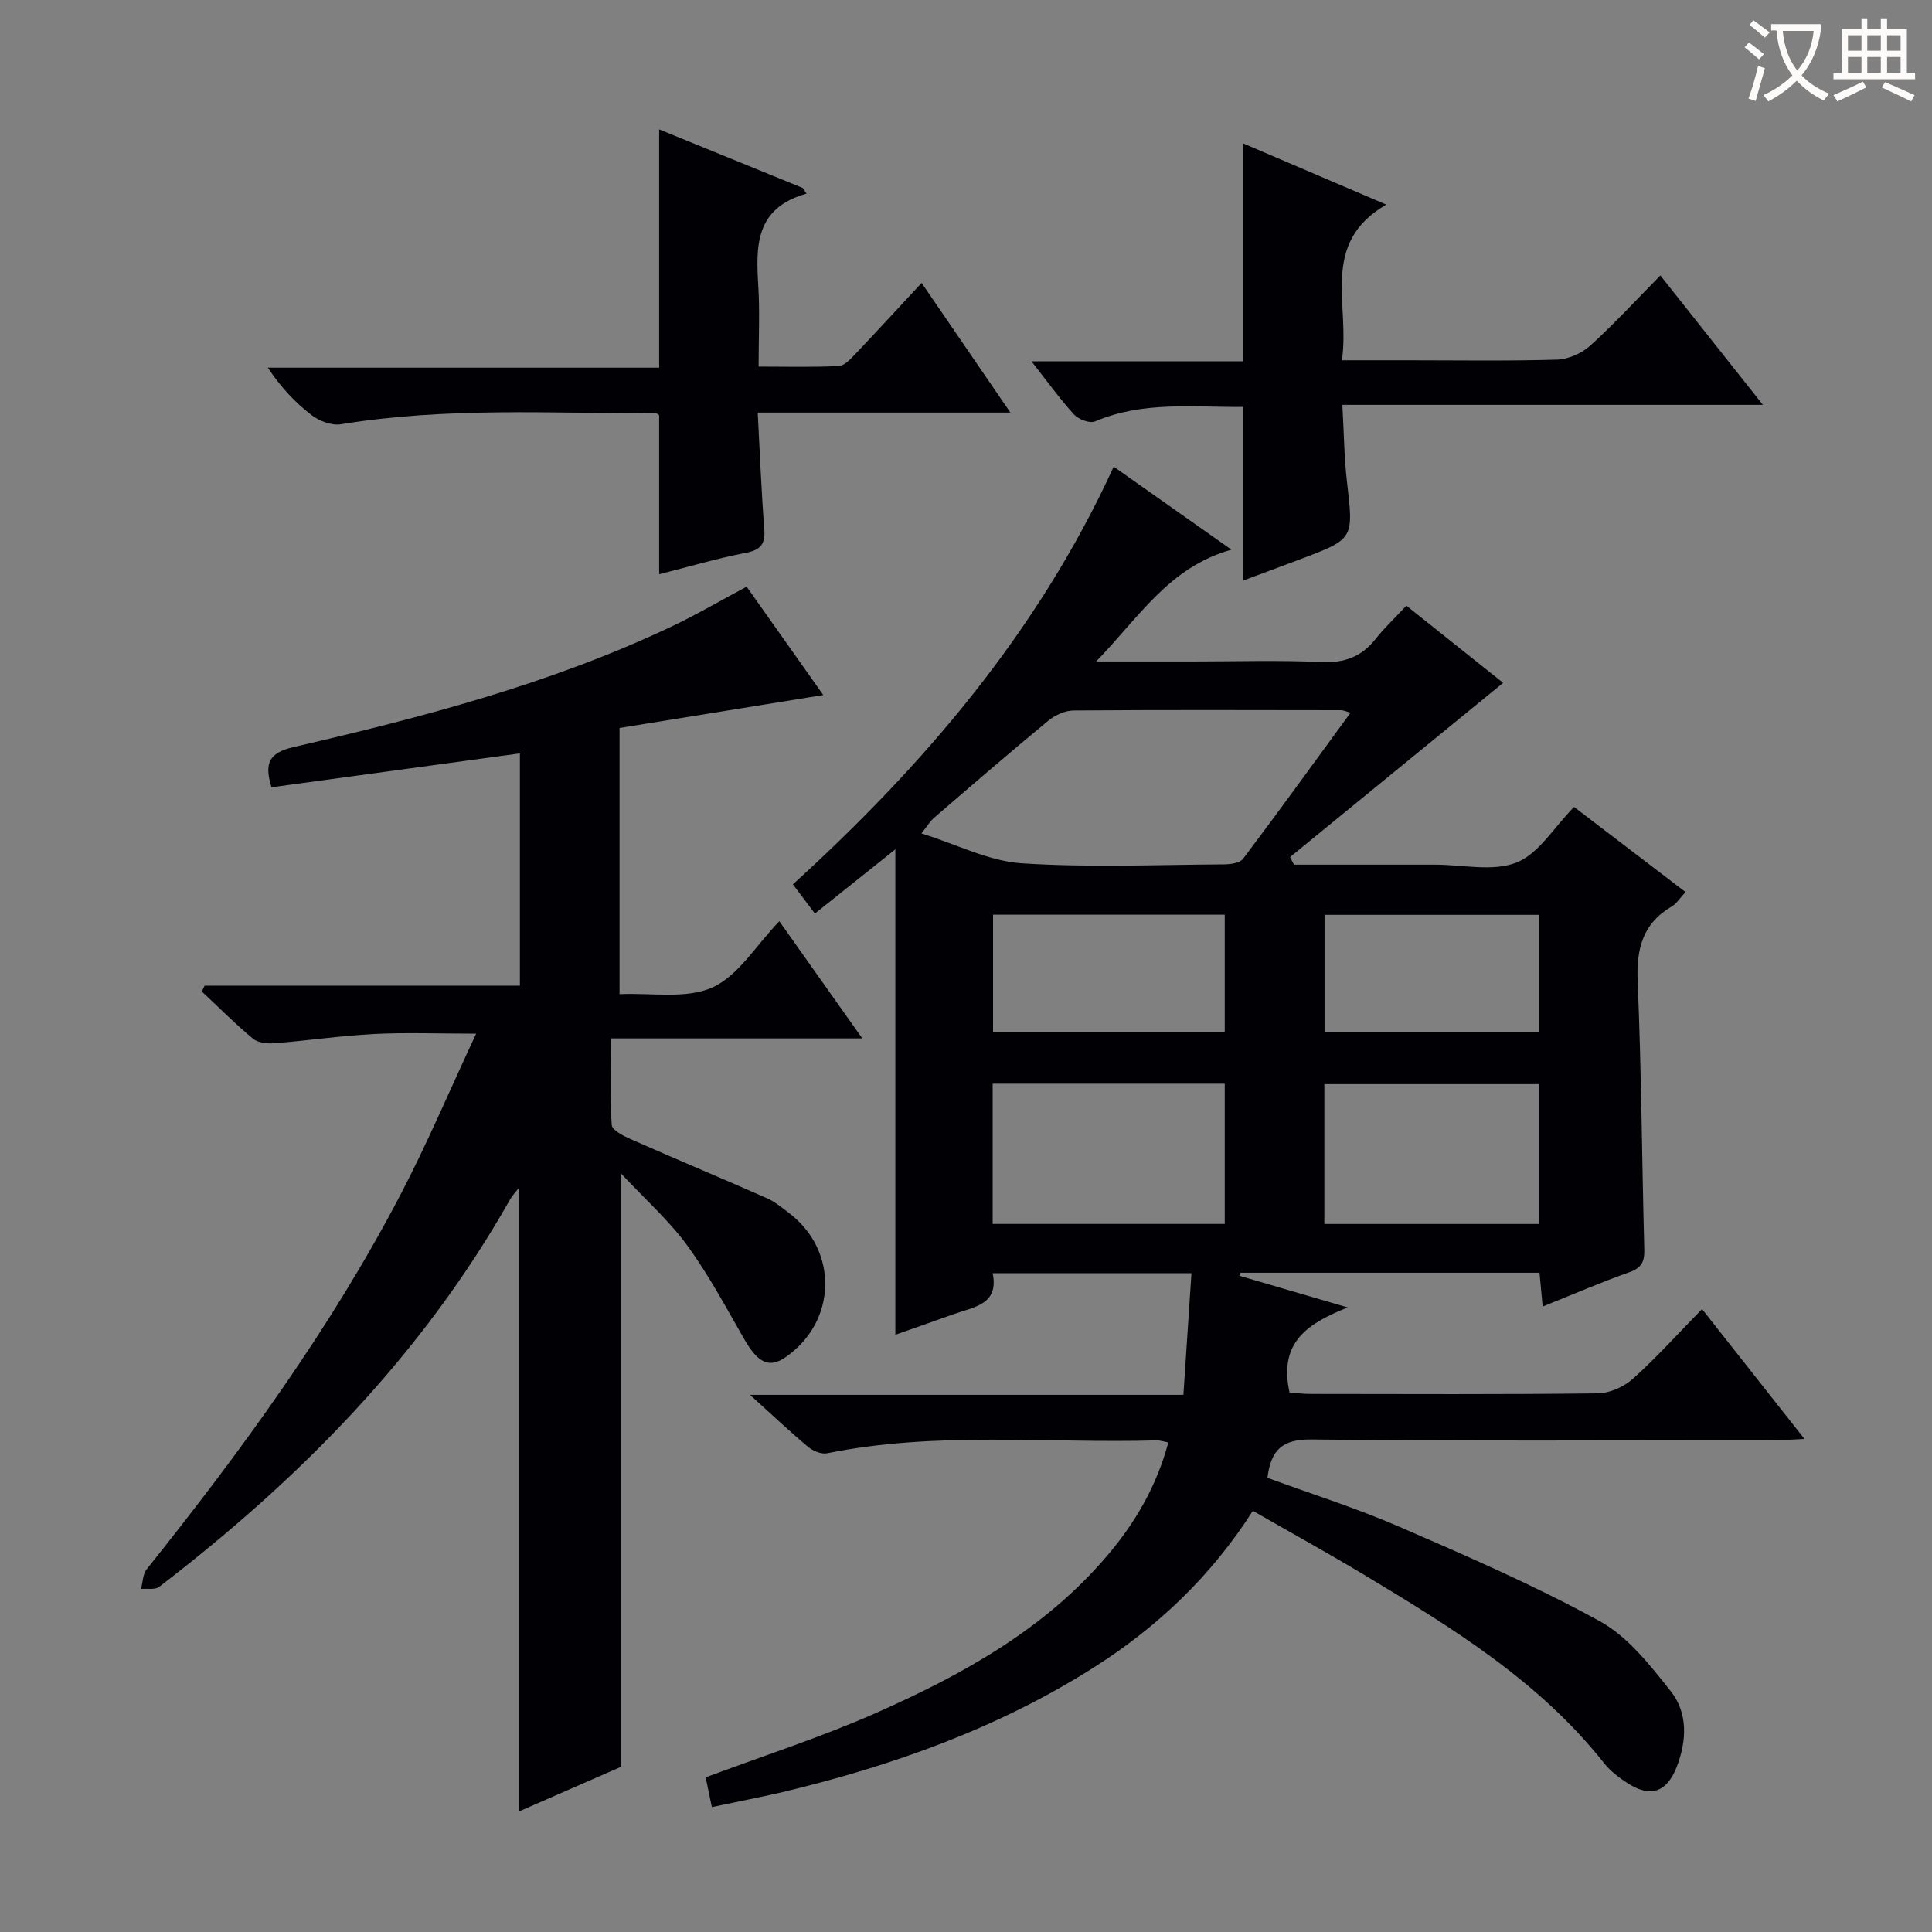 <svg enable-background="new 0 0 400 400" viewBox="0 0 400 400" xmlns="http://www.w3.org/2000/svg"><rect x="0" y="0" width="400" height="400" fill="#808080" stroke="none"/><g fill="#010105"><path d="m147.38 374.14c-.53-2.55-.93-4.48-1.28-6.16 11.86-4.43 23.86-8.28 35.32-13.35 17.87-7.92 34.92-17.33 47.87-32.61 5.75-6.78 10.16-14.29 12.6-23.38-.95-.17-1.69-.44-2.42-.42-22.75.64-45.62-1.93-68.23 2.67-1.2.24-2.94-.5-3.96-1.35-3.79-3.17-7.39-6.58-12-10.75h89.73c.57-8.66 1.1-16.7 1.67-25.18-13.85 0-27.24 0-41.16 0 1.35 6.51-3.91 6.98-8.12 8.49-3.88 1.39-7.77 2.75-12.03 4.25 0-33.34 0-66.24 0-100.5-5.96 4.75-10.92 8.71-16.65 13.29-1.49-1.97-2.96-3.91-4.56-6.04 26.97-24.55 50.69-52.14 66.42-86.48 7.92 5.58 15.73 11.09 24.37 17.18-12.92 3.64-19.03 13.89-28 23.15h20.13c8.83 0 17.68-.29 26.49.12 4.78.22 8.31-1.08 11.24-4.79 1.85-2.34 4.05-4.4 6.37-6.88 7.25 5.79 14.09 11.24 20.03 15.98-14.78 12.09-29.45 24.08-44.12 36.07.27.52.54 1.05.82 1.57h24.24 5c5.67 0 11.92 1.5 16.82-.44 4.59-1.81 7.74-7.26 11.92-11.51 7.25 5.54 15 11.45 23.08 17.62-1.11 1.18-1.83 2.38-2.88 3-6.03 3.55-7.31 8.8-7.03 15.51.78 18.46.88 36.94 1.37 55.41.07 2.52-.48 3.87-3.06 4.78-5.91 2.09-11.68 4.6-17.98 7.12-.24-2.59-.43-4.64-.65-7-20.67 0-41.28 0-61.89 0-.09.21-.18.41-.27.62 7.48 2.19 14.97 4.38 22.45 6.56-8.01 3.24-14.41 6.99-12.04 17.63 1.18.08 2.75.27 4.32.28 19.83.02 39.66.12 59.49-.12 2.48-.03 5.43-1.36 7.3-3.04 4.93-4.43 9.38-9.39 14.29-14.41 7.14 9.06 13.9 17.62 21.21 26.89-2.63.12-4.37.26-6.11.27-31.99.01-63.99.2-95.98-.16-6.04-.07-8.39 2.17-9.1 7.94 9.06 3.32 18.4 6.26 27.34 10.14 14.01 6.08 28.08 12.19 41.45 19.53 5.82 3.2 10.43 9.11 14.7 14.49 3.6 4.54 3.34 10.32 1.23 15.73-2.04 5.23-5.44 6.36-10.1 3.37-1.8-1.16-3.61-2.52-4.92-4.18-13.4-16.96-31.43-28.02-49.56-38.93-7.53-4.53-15.23-8.77-23.16-13.32-8.59 13.45-19.59 23.91-32.65 32.25-20.01 12.76-42.01 20.56-64.93 26.04-4.7 1.08-9.42 1.98-14.43 3.05zm132.23-226.58c-1.06-.3-1.5-.52-1.94-.52-18.47-.02-36.94-.09-55.41.06-1.78.01-3.86.98-5.27 2.15-7.95 6.56-15.75 13.3-23.56 20.03-.84.72-1.43 1.73-2.66 3.27 7.46 2.33 13.98 5.73 20.69 6.18 13.92.92 27.94.31 41.91.23 1.37-.01 3.33-.26 4-1.16 7.47-9.9 14.72-19.95 22.24-30.24zm-26.04 76.81c-16.36 0-32.12 0-48.05 0v29.03h48.05c0-9.85 0-19.28 0-29.03zm20.62 29.04h44.44c0-9.97 0-19.52 0-28.95-15.06 0-29.74 0-44.44 0zm-20.62-64.03c-16.36 0-32.13 0-47.97 0v24.34h47.97c0-8.21 0-16.12 0-24.34zm20.66 24.38h44.46c0-8.26 0-16.29 0-24.35-15 0-29.68 0-44.46 0z"/><path d="m128.62 243.01v122.77c-6.68 2.92-13.9 6.08-21.24 9.29 0-43.21 0-85.95 0-129.07-.64.83-1.34 1.56-1.82 2.41-18.18 32.16-43.54 57.84-72.61 80.13-.86.66-2.48.31-3.75.43.37-1.38.36-3.07 1.18-4.09 19.56-24.47 38-49.73 52.55-77.56 5.51-10.55 10.16-21.55 15.65-33.31-7.95 0-14.56-.27-21.14.07-6.87.35-13.71 1.37-20.58 1.91-1.49.12-3.44-.07-4.49-.95-3.69-3.06-7.07-6.48-10.58-9.76.19-.4.38-.8.57-1.21h65.28c0-16.37 0-32.11 0-48.09-17.31 2.36-34.36 4.69-51.43 7.02-1.49-4.86-.65-7.12 4.58-8.33 26.7-6.17 53.21-13.1 78.13-24.9 5.24-2.48 10.26-5.43 15.66-8.31 5.37 7.6 10.73 15.18 15.87 22.44-14 2.26-28.07 4.54-42.18 6.82v55.11c6.62-.31 13.76 1.05 19.2-1.38 5.36-2.4 8.99-8.64 13.88-13.72 5.81 8.2 11.2 15.82 17.18 24.26-17.7 0-34.54 0-52.06 0 0 6.36-.2 12.15.18 17.91.07 1.08 2.39 2.27 3.89 2.93 9.39 4.15 18.87 8.11 28.26 12.25 1.65.73 3.09 1.95 4.55 3.05 10.28 7.81 9.94 22.45-.67 29.84-3.4 2.37-5.73 1.25-8.53-3.61-3.8-6.6-7.41-13.39-11.88-19.52-3.77-5.16-8.66-9.5-13.65-14.83z"/><path d="m166.99 40.09c-10.73 3-10.49 10.94-9.99 19.21.32 5.29.06 10.61.06 16.6 5.76 0 11.2.15 16.61-.12 1.19-.06 2.46-1.48 3.44-2.51 4.47-4.7 8.85-9.48 13.7-14.69 6 8.76 11.84 17.29 18.38 26.84-18.03 0-34.9 0-52.31 0 .45 8.48.75 16.27 1.35 24.02.24 3.09-.59 4.39-3.79 5.01-6.01 1.16-11.91 2.91-17.97 4.44 0-11.07 0-21.94 0-32.94-.06-.04-.35-.35-.63-.35-21.77-.03-43.58-1.32-65.25 2.24-1.91.31-4.48-.67-6.09-1.9-3.4-2.61-6.38-5.78-9.05-9.82h81.02c0-16.67 0-32.72 0-49.33 9.9 4.04 19.81 8.08 29.72 12.12.26.39.53.79.8 1.18z"/><path d="m257.39 84.25c-10.45.09-20.77-1.23-30.67 3-1.09.46-3.41-.41-4.34-1.42-2.91-3.18-5.44-6.71-8.83-11.03h43.88c0-15.44 0-30 0-45.09 9.57 4.09 18.97 8.11 29.58 12.65-13.88 8.07-7.44 20.67-9.19 32.23h13.51c10.33 0 20.67.17 30.99-.13 2.35-.07 5.12-1.28 6.89-2.87 4.93-4.45 9.44-9.38 14.55-14.56 7.05 8.89 13.82 17.44 21.23 26.79-29.2 0-57.66 0-87.07 0 .33 5.77.37 10.85.95 15.87 1.38 11.87 1.49 11.87-9.48 16.02-3.86 1.46-7.72 2.89-11.99 4.48-.01-12-.01-23.64-.01-35.94z"/></g><path d="m362.1 8.8c1.1.8 2.1 1.6 3.1 2.4l-1 1.1c-1.3-1.1-2.3-2-3-2.5zm1.9 4.8c.5.2.9.4 1.4.5-.6 2.3-1.3 4.5-1.9 6.8l-1.5-.5c.8-2.1 1.4-4.3 2-6.8zm-1-9.4c1.3.9 2.4 1.8 3.4 2.5l-1 1.1c-1.4-1.2-2.4-2.1-3.2-2.6zm3.7 2.2v-1.4h10.3v1.2c-.5 3.6-1.8 6.8-4 9.4 1.5 1.6 3.4 2.8 5.7 3.8-.3.4-.7.8-1.1 1.4-2.3-1.1-4.1-2.5-5.6-4.1-1.6 1.6-3.6 3.1-5.9 4.3-.3-.5-.7-.9-1-1.3 2.4-1.1 4.4-2.5 6-4.1-1.9-2.5-3-5.6-3.3-9.3h-1.1zm8.8 0h-6.4c.3 3.3 1.3 6 3 8.2 2-2.3 3.1-5.1 3.4-8.2z" fill="#fcfbfa"/><path d="m385.3 3.8h1.3v2.2h2.8v-2.2h1.3v2.2h4.1v9.1h1.7v1.3h-16.9v-1.3h1.7v-9.1h4.1v-2.2zm.4 13.1.7 1.2c-1.8.9-3.8 1.9-6 2.9-.2-.4-.5-.8-.8-1.3 2.3-1 4.3-1.9 6.1-2.8zm-3.1-6.4h2.8v-3.2h-2.8zm0 4.6h2.8v-3.3h-2.8zm4-4.6h2.8v-3.2h-2.8zm0 4.6h2.8v-3.3h-2.8zm3.7 1.9c2.1.9 4.1 1.8 6.1 2.7l-.7 1.3c-2.2-1.1-4.2-2-6.1-2.9zm3.2-9.7h-2.8v3.2h2.8zm-2.8 7.8h2.8v-3.3h-2.8z" fill="#fcfbfa"/></svg>